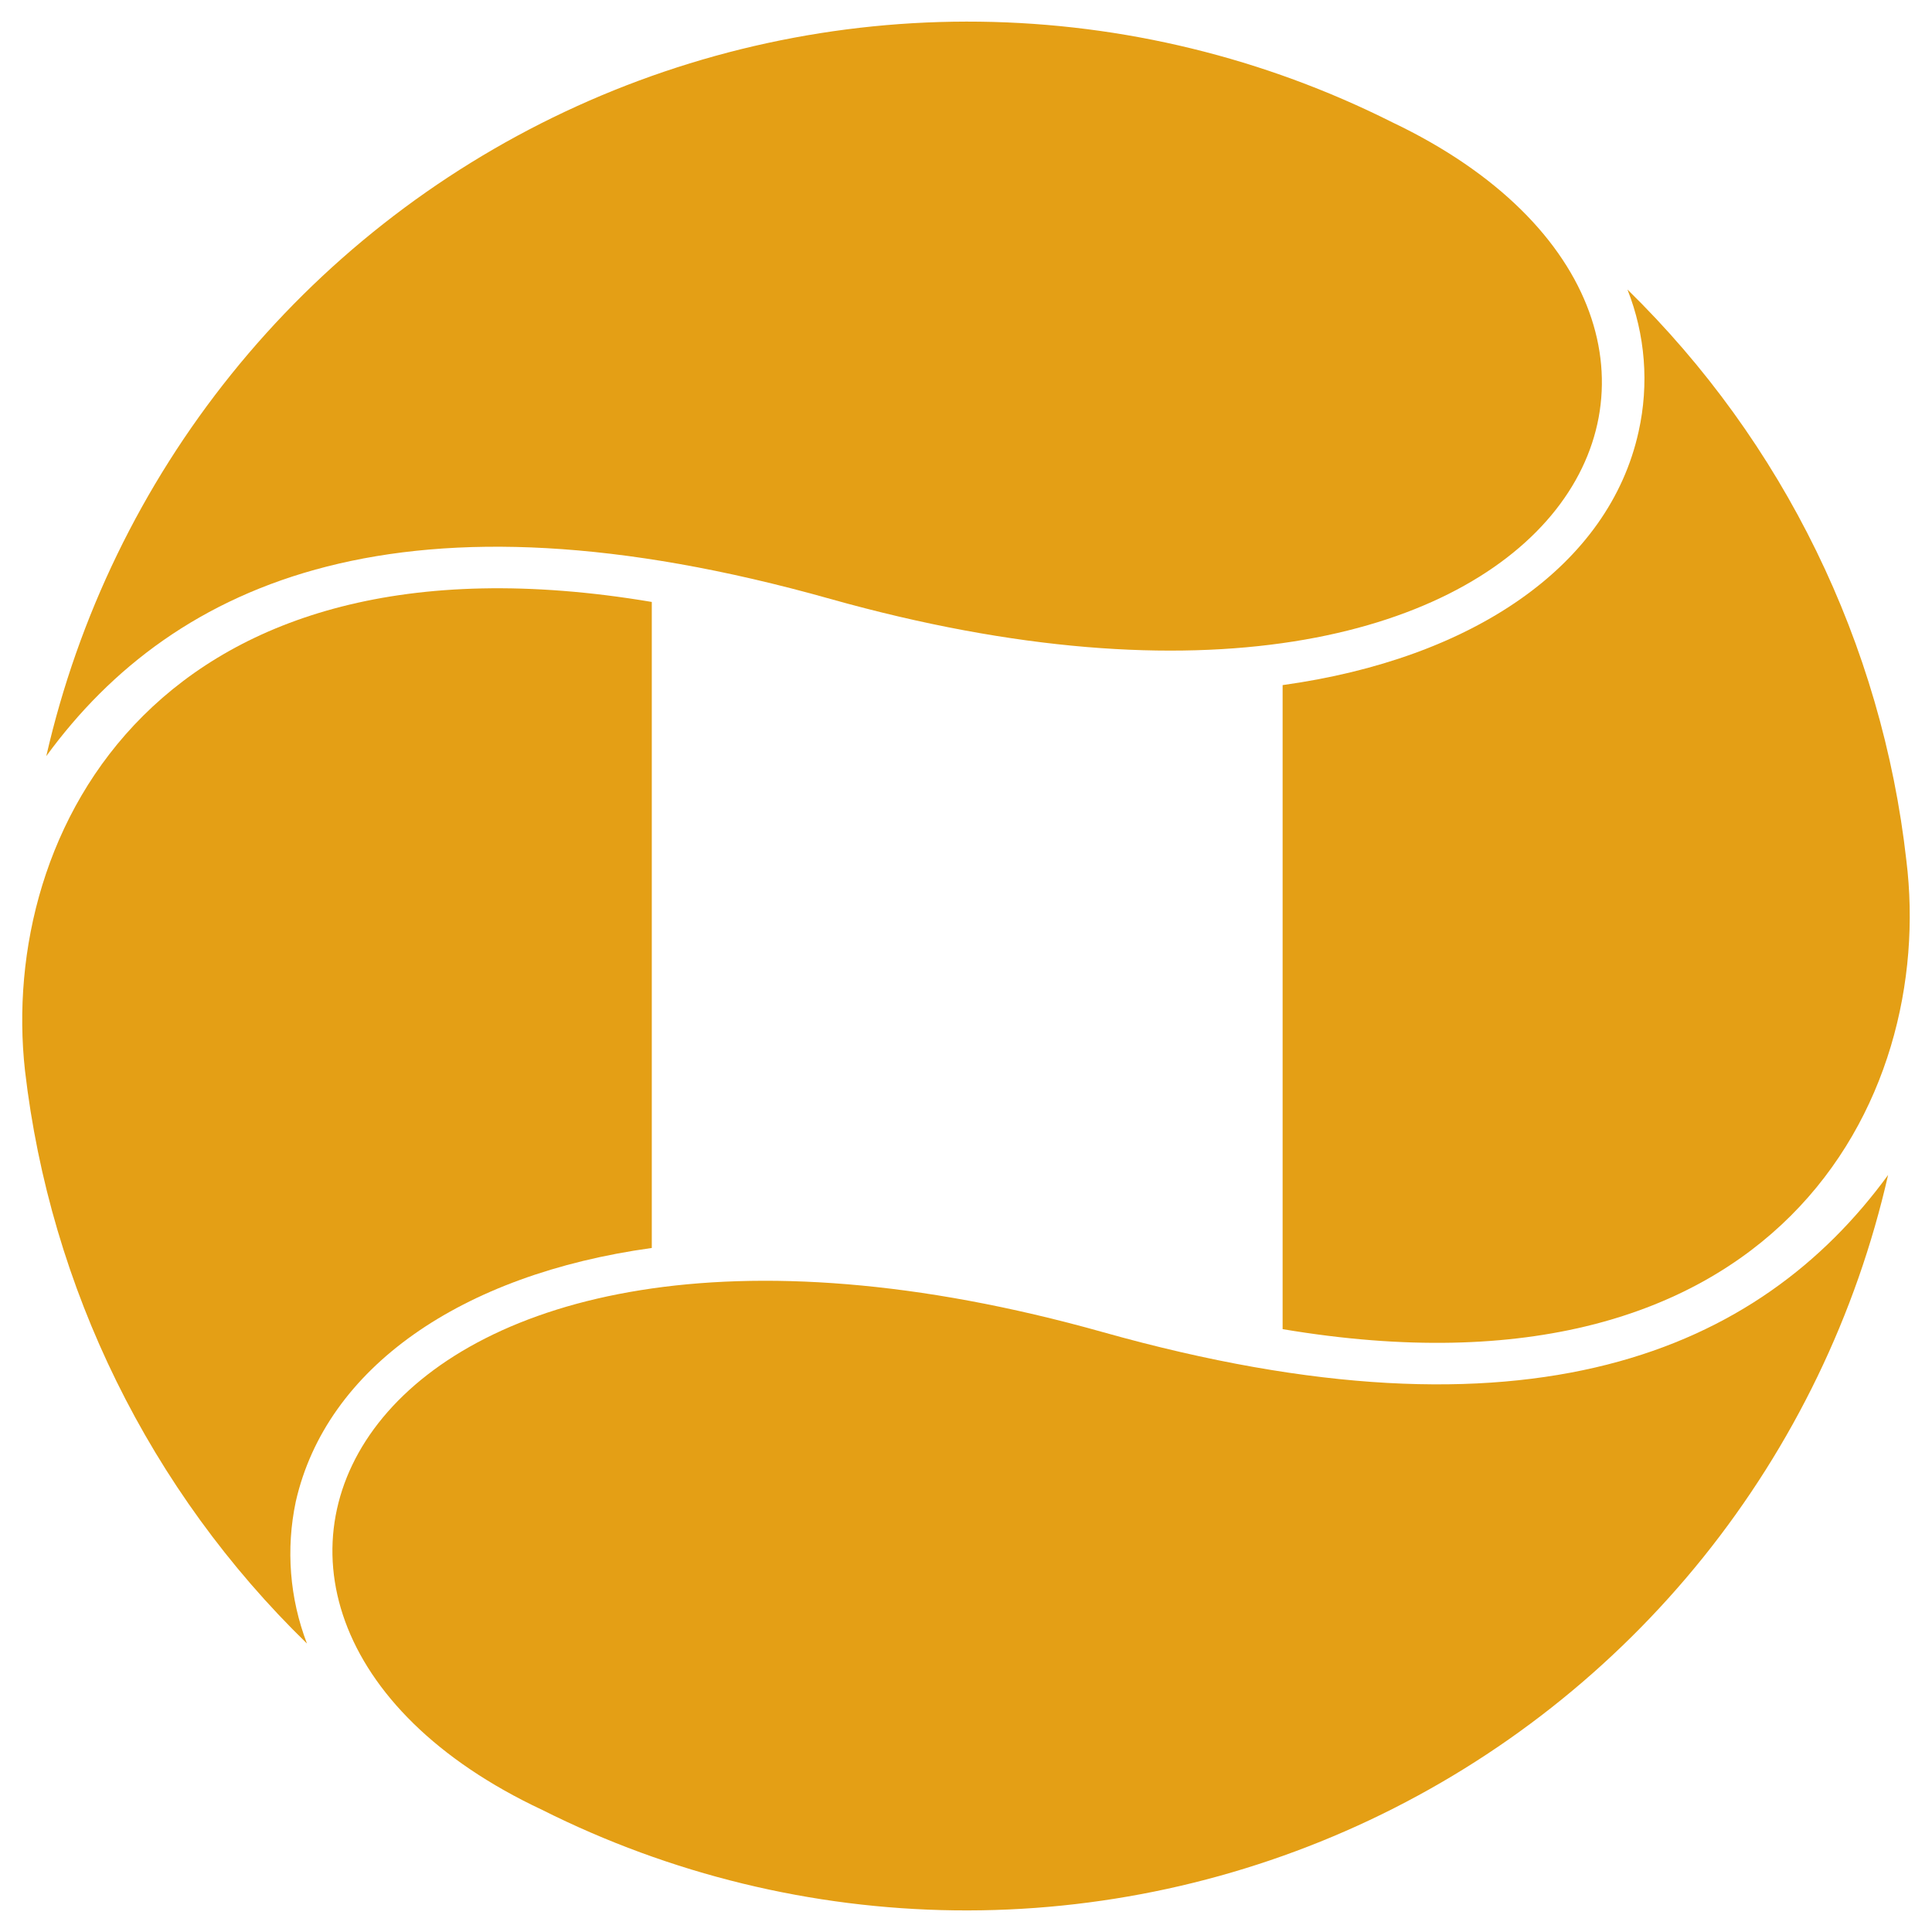 <svg width="400" height="400" viewBox="0 0 400 400" fill="none" xmlns="http://www.w3.org/2000/svg">
<g clip-path="url(#clip0_14_4032)">
<path d="M5.172 221.637C10.393 266.725 31.016 308.628 63.552 340.277C59.963 330.903 59.164 320.696 61.24 310.879C67.543 283.161 95.469 263.842 134.947 258.379V124.627C32.682 107.405 -0.291 172.295 5.172 221.637Z" fill="#E49F15"/>
<path d="M394.695 178.168C389.649 133.282 369.248 91.52 336.948 59.945C340.643 69.292 341.45 79.532 339.259 89.343C333.171 117.061 305.03 136.38 265.553 141.843V275.185C367.817 292.4 400.783 227.725 394.695 178.168Z" fill="#E49F15"/>
<path d="M9.581 156.545C36.251 120.004 83.919 99.221 171.898 123.995C326.655 167.464 376.42 67.303 288.226 25.306C261.711 11.981 232.515 4.865 202.848 4.489C173.181 4.112 143.81 10.482 116.966 23.129C90.121 35.775 66.502 54.354 47.903 77.469C29.303 100.578 16.2 127.617 9.581 156.545Z" fill="#E49F15"/>
<path d="M390.912 243.267C364.242 279.808 316.573 300.591 228.38 275.816C73.831 232.348 24.066 333.356 112.26 374.721C138.788 388.039 167.998 395.155 197.678 395.518C227.358 395.881 256.736 389.491 283.587 376.824C310.432 364.158 334.051 345.552 352.644 322.416C371.237 299.274 384.326 272.208 390.912 243.267Z" fill="#E49F15"/>
</g>
<defs>
<clipPath id="clip0_14_4032">
<rect width="400" height="400" fill="white"/>
</clipPath>
</defs>
</svg>
